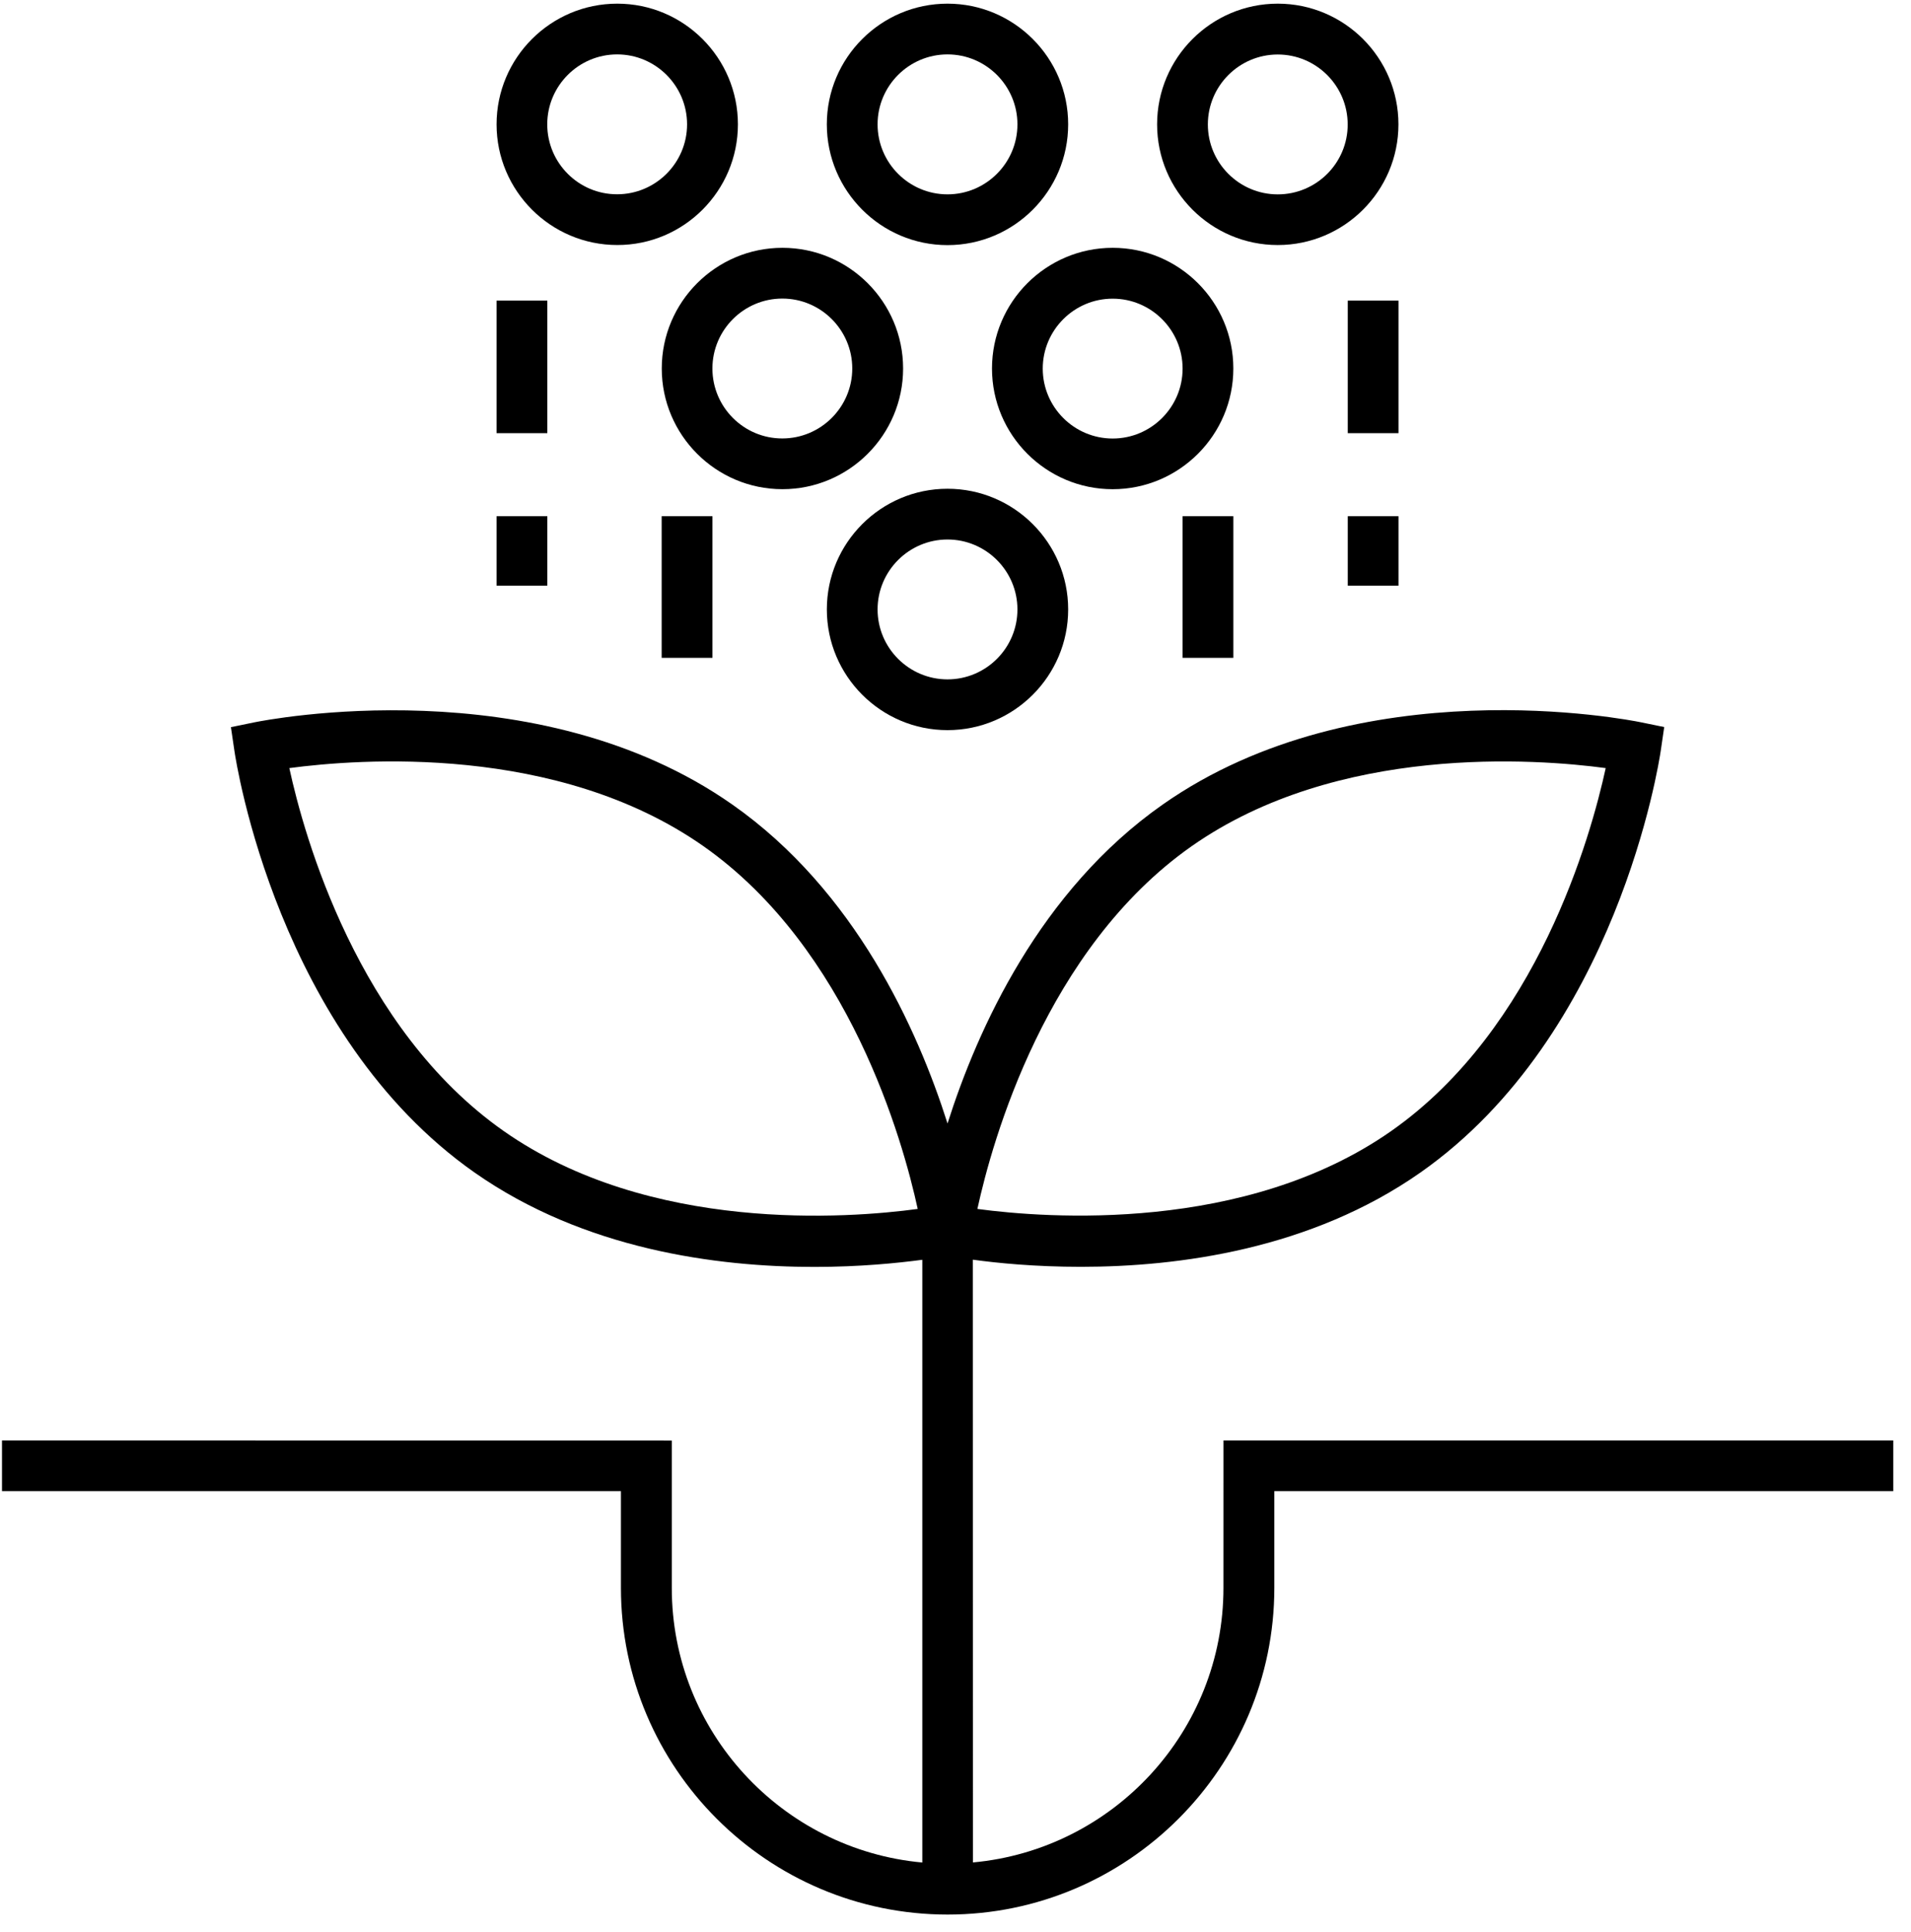 <svg width="93" height="94" viewBox="0 0 93 94" fill="none" xmlns="http://www.w3.org/2000/svg">
<path d="M59.54 77.257C59.54 84.245 54.175 89.996 47.348 90.62L47.343 61.292C48.541 61.457 50.377 61.639 52.599 61.639C57.356 61.639 63.797 60.789 69.132 57.047C78.702 50.333 80.737 37.095 80.821 36.531L80.99 35.376L79.848 35.142C79.293 35.029 66.151 32.429 56.581 39.148C50.608 43.336 47.575 50.059 46.112 54.665C44.649 50.06 41.615 43.341 35.647 39.152C26.077 32.438 12.935 35.034 12.38 35.146L11.238 35.381L11.408 36.535C11.49 37.095 13.521 50.337 23.096 57.052C28.431 60.793 34.872 61.644 39.629 61.644C41.846 61.644 43.682 61.457 44.885 61.297V90.624C38.057 89.999 32.693 84.249 32.693 77.261V70.091L0.097 70.087V72.556H30.218V77.257C30.218 86.02 37.349 93.156 46.117 93.156C54.88 93.156 62.016 86.025 62.016 77.257V72.556H92.137V70.087H59.541L59.54 77.257ZM57.995 41.171C65.1 36.188 74.783 36.922 78.143 37.373C77.422 40.685 74.818 50.042 67.713 55.026C60.608 60.008 50.925 59.275 47.565 58.823C48.286 55.516 50.886 46.159 57.995 41.171ZM24.509 55.03C17.404 50.043 14.8 40.686 14.08 37.373C17.439 36.926 27.105 36.175 34.232 41.171C41.337 46.158 43.941 55.511 44.661 58.823C41.298 59.279 31.615 60.017 24.509 55.03Z" fill="black"/>
<path d="M51.983 6.05C51.983 2.812 49.349 0.178 46.111 0.178C42.873 0.178 40.238 2.812 40.238 6.05C40.238 9.288 42.873 11.927 46.111 11.927C49.349 11.927 51.983 9.288 51.983 6.05ZM42.708 6.05C42.708 4.175 44.236 2.647 46.111 2.647C47.986 2.647 49.514 4.175 49.514 6.05C49.514 7.929 47.986 9.457 46.111 9.457C44.236 9.457 42.708 7.929 42.708 6.05Z" fill="black"/>
<path d="M62.183 0.178C58.945 0.178 56.311 2.813 56.311 6.051C56.311 9.288 58.945 11.923 62.183 11.923C65.421 11.923 68.056 9.288 68.056 6.051C68.056 2.813 65.421 0.178 62.183 0.178ZM62.183 9.458C60.308 9.458 58.781 7.93 58.781 6.055C58.781 4.18 60.308 2.652 62.183 2.652C64.058 2.652 65.586 4.18 65.586 6.055C65.59 7.93 64.063 9.458 62.183 9.458Z" fill="black"/>
<path d="M35.911 6.05C35.911 2.812 33.277 0.178 30.039 0.178C26.801 0.178 24.166 2.812 24.166 6.05C24.166 9.288 26.801 11.922 30.039 11.922C33.277 11.927 35.911 9.288 35.911 6.05ZM26.632 6.05C26.632 4.175 28.159 2.647 30.034 2.647C31.909 2.647 33.437 4.175 33.437 6.05C33.437 7.925 31.909 9.453 30.034 9.453C28.159 9.457 26.632 7.929 26.632 6.05Z" fill="black"/>
<path d="M43.95 17.93C43.95 14.692 41.315 12.058 38.078 12.058C34.84 12.058 32.205 14.692 32.205 17.93C32.205 21.168 34.84 23.802 38.078 23.802C41.311 23.802 43.95 21.172 43.95 17.93ZM34.67 17.93C34.67 16.055 36.198 14.527 38.073 14.527C39.948 14.527 41.476 16.055 41.476 17.93C41.476 19.805 39.948 21.333 38.073 21.333C36.198 21.337 34.67 19.809 34.67 17.93Z" fill="black"/>
<path d="M54.149 12.058C50.911 12.058 48.276 14.692 48.276 17.93C48.276 21.168 50.911 23.803 54.149 23.803C57.387 23.803 60.021 21.168 60.021 17.93C60.021 14.692 57.387 12.058 54.149 12.058ZM54.149 21.337C52.274 21.337 50.746 19.81 50.746 17.935C50.746 16.06 52.274 14.532 54.149 14.532C56.024 14.532 57.552 16.06 57.552 17.935C57.552 19.81 56.024 21.337 54.149 21.337Z" fill="black"/>
<path d="M46.111 35.526C49.349 35.526 51.983 32.891 51.983 29.653C51.983 26.415 49.349 23.781 46.111 23.781C42.873 23.781 40.239 26.415 40.239 29.653C40.239 32.891 42.873 35.526 46.111 35.526ZM46.111 26.25C47.986 26.25 49.514 27.778 49.514 29.653C49.514 31.532 47.986 33.056 46.111 33.056C44.236 33.056 42.708 31.528 42.708 29.653C42.708 27.778 44.236 26.25 46.111 26.25Z" fill="black"/>
<path d="M65.59 14.627H68.059V21.076H65.59V14.627Z" fill="black"/>
<path d="M65.59 25.117H68.059V28.498H65.59V25.117Z" fill="black"/>
<path d="M24.166 14.627H26.636V21.076H24.166V14.627Z" fill="black"/>
<path d="M24.166 25.117H26.636V28.498H24.166V25.117Z" fill="black"/>
<path d="M32.2 25.117H34.67V32.009H32.2V25.117Z" fill="black"/>
<path d="M57.552 25.117H60.022V32.009H57.552V25.117Z" fill="black"/>
</svg>
